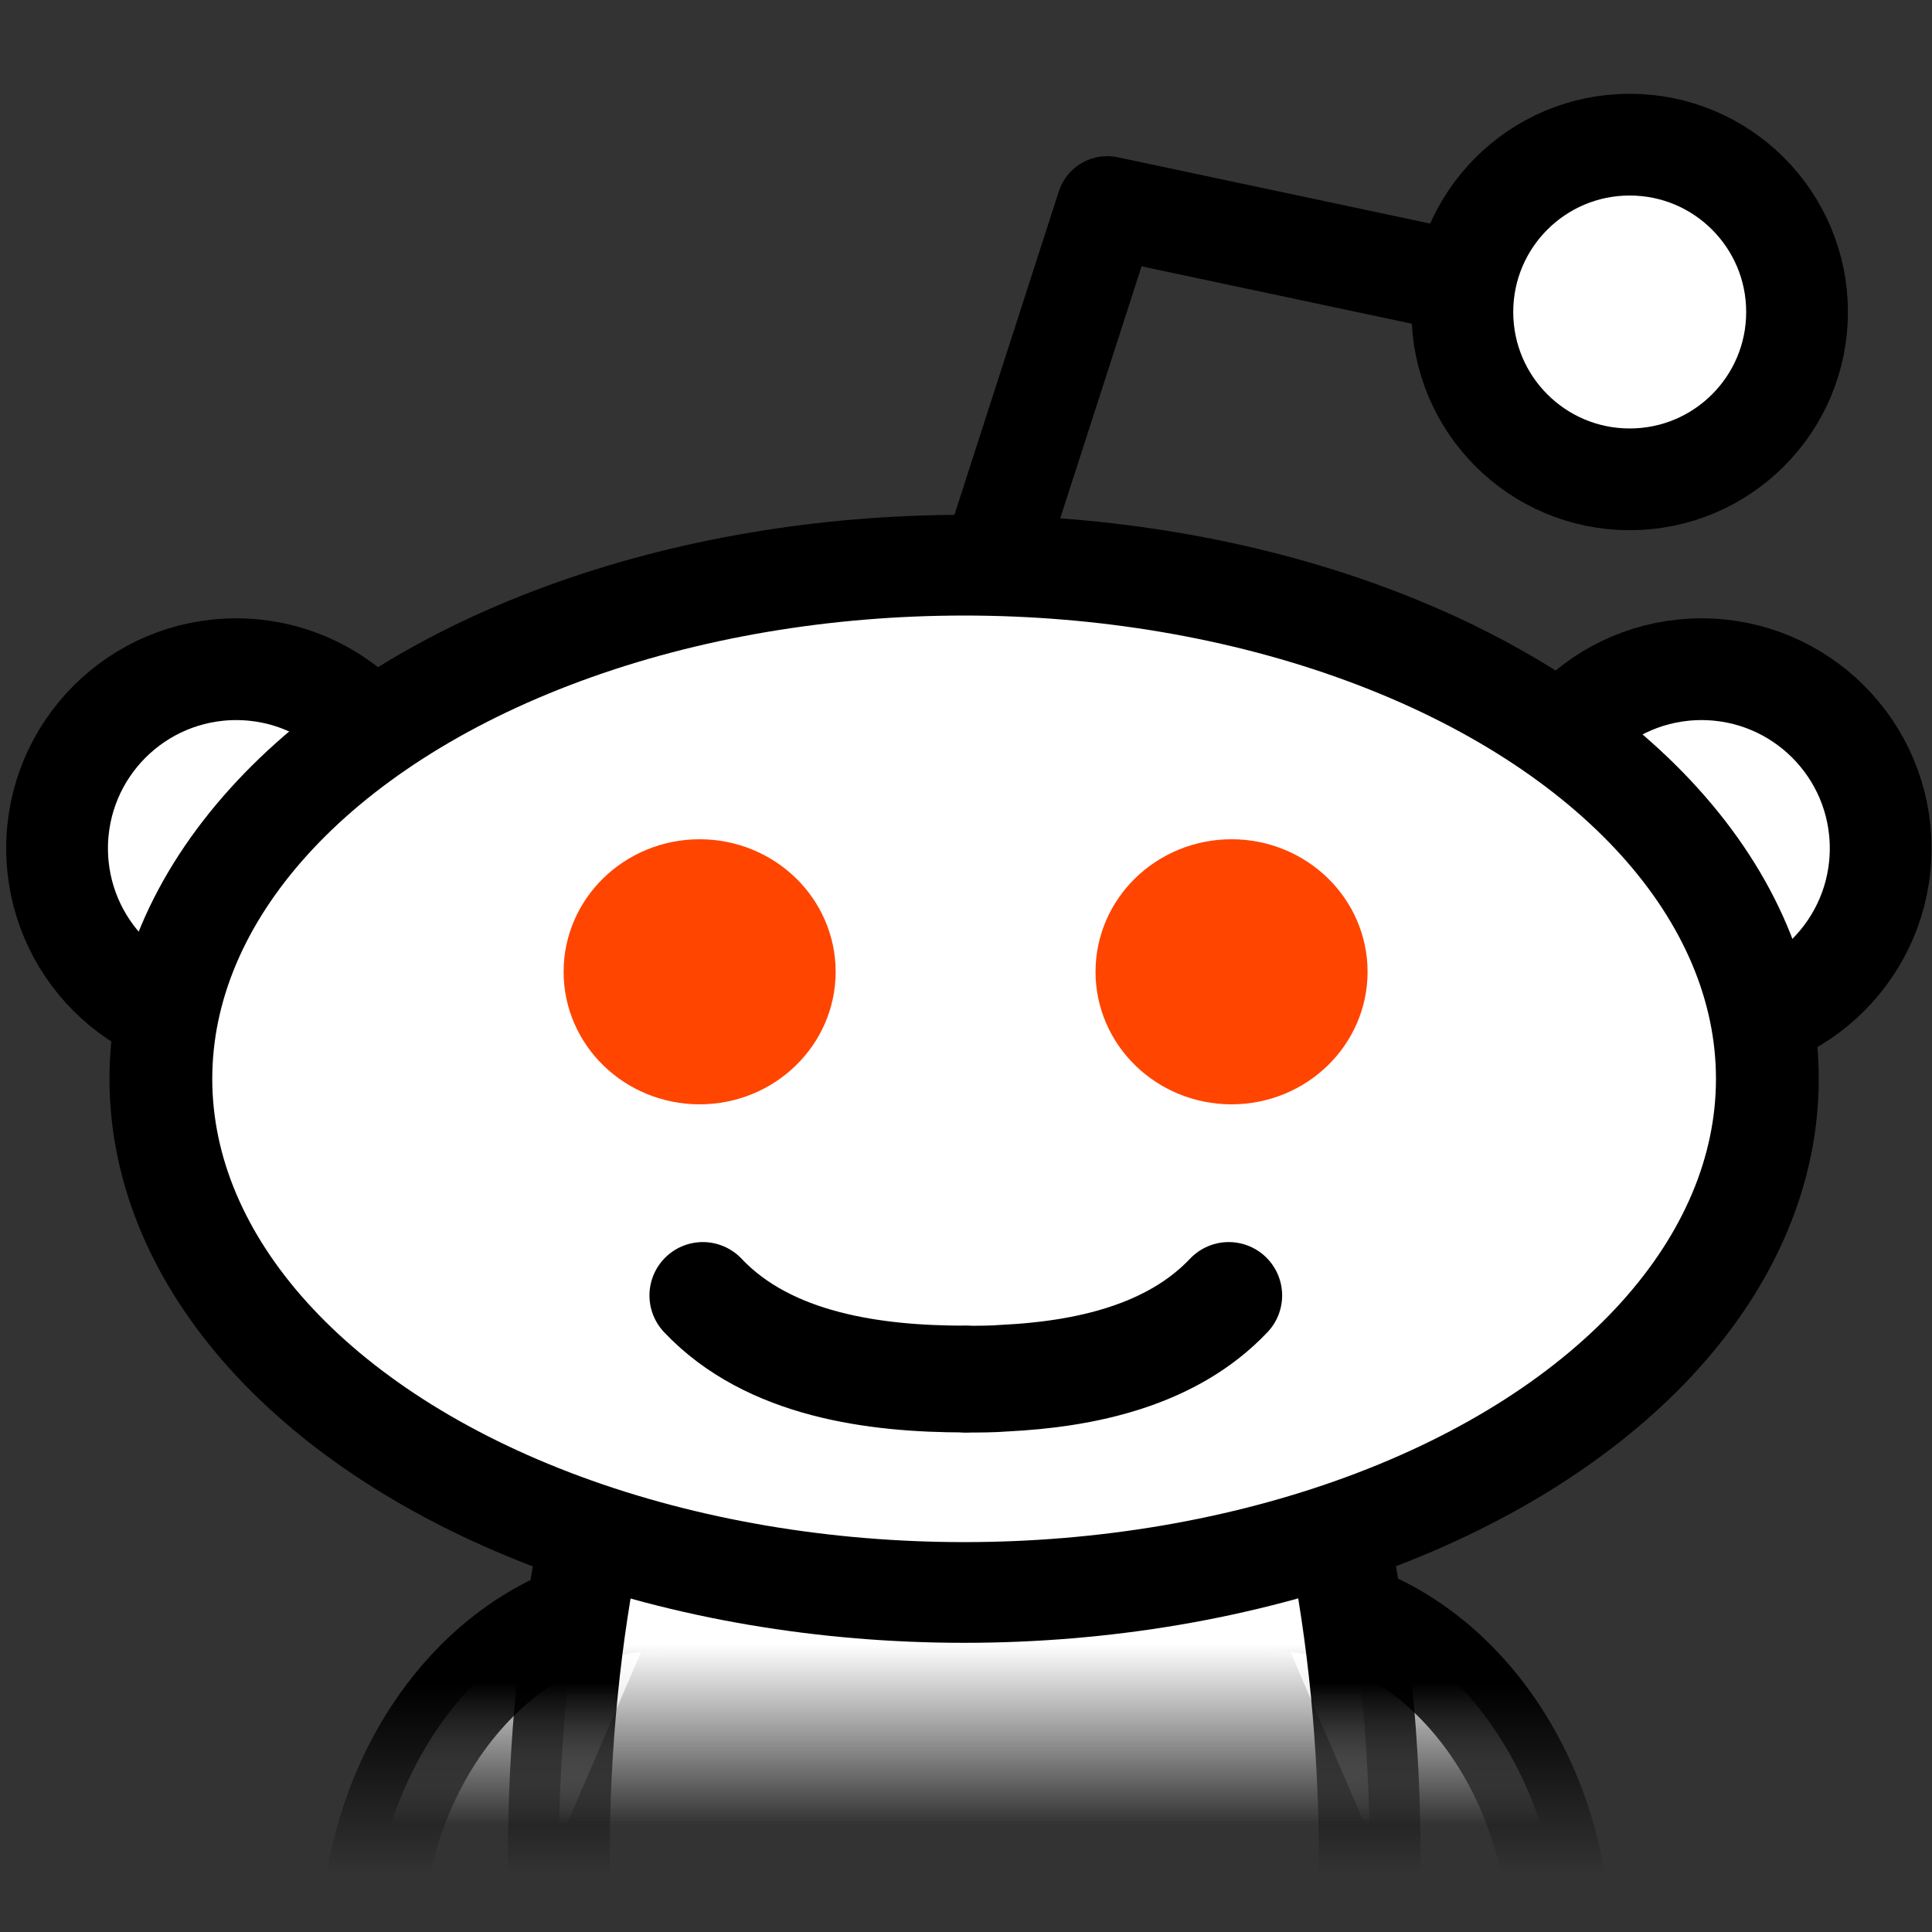<?xml version="1.0" encoding="UTF-8" standalone="no"?>
<!-- Created with Inkscape (http://www.inkscape.org/) -->

<svg
   xmlns:dc="http://purl.org/dc/elements/1.1/"
   xmlns:cc="http://creativecommons.org/ns#"
   xmlns:rdf="http://www.w3.org/1999/02/22-rdf-syntax-ns#"
   xmlns:svg="http://www.w3.org/2000/svg"
   xmlns="http://www.w3.org/2000/svg"
   xmlns:xlink="http://www.w3.org/1999/xlink"
   xmlns:sodipodi="http://sodipodi.sourceforge.net/DTD/sodipodi-0.dtd"
   xmlns:inkscape="http://www.inkscape.org/namespaces/inkscape"
   width="19"
   height="19"
   id="svg4382"
   version="1.1"
   inkscape:version="0.48.3.1 r9886"
   inkscape:export-filename="/home/chromakode/Documents/code/reddit/shine/src/images/pageaction-inactive.png"
   inkscape:export-xdpi="90"
   inkscape:export-ydpi="90"
   sodipodi:docname="pageaction.svg">
  <rect width="100%" height="100%" fill="#333333" stroke="none"/>
  <defs
     id="defs4384">
    <linearGradient
       inkscape:collect="always"
       id="linearGradient4658">
      <stop
         style="stop-color:#ffffff;stop-opacity:1;"
         offset="0"
         id="stop4660" />
      <stop
         style="stop-color:#ffffff;stop-opacity:0;"
         offset="1"
         id="stop4662" />
    </linearGradient>
    <linearGradient
       id="linearGradient4329-2-7-1">
      <stop
         style="stop-color:#000000;stop-opacity:1;"
         offset="0"
         id="stop4331-6-1-9" />
      <stop
         style="stop-color:#000000;stop-opacity:0;"
         offset="1"
         id="stop4333-6-5-1" />
    </linearGradient>
    <linearGradient
       inkscape:collect="always"
       xlink:href="#linearGradient4329-2-7-1"
       id="linearGradient4634"
       x1="11.647"
       y1="16.381"
       x2="11.647"
       y2="18.264"
       gradientUnits="userSpaceOnUse" />
    <linearGradient
       inkscape:collect="always"
       xlink:href="#linearGradient4329-2-7-1"
       id="linearGradient4642"
       x1="11.647"
       y1="16.381"
       x2="11.647"
       y2="18.264"
       gradientUnits="userSpaceOnUse" />
    <linearGradient
       inkscape:collect="always"
       xlink:href="#linearGradient4329-2-7-1"
       id="linearGradient4650"
       x1="11.647"
       y1="16.381"
       x2="11.647"
       y2="18.264"
       gradientUnits="userSpaceOnUse" />
    <linearGradient
       inkscape:collect="always"
       xlink:href="#linearGradient4658"
       id="linearGradient4664"
       x1="9.247"
       y1="16.003"
       x2="9.247"
       y2="17.776"
       gradientUnits="userSpaceOnUse" />
    <linearGradient
       inkscape:collect="always"
       xlink:href="#linearGradient4658"
       id="linearGradient4666"
       x1="9.247"
       y1="16.003"
       x2="9.247"
       y2="17.776"
       gradientUnits="userSpaceOnUse" />
    <linearGradient
       inkscape:collect="always"
       xlink:href="#linearGradient4658"
       id="linearGradient4668"
       x1="9.247"
       y1="16.003"
       x2="9.247"
       y2="17.776"
       gradientUnits="userSpaceOnUse" />
    <linearGradient
       inkscape:collect="always"
       xlink:href="#linearGradient4658-0"
       id="linearGradient4666-4"
       x1="9.247"
       y1="16.003"
       x2="9.247"
       y2="17.776"
       gradientUnits="userSpaceOnUse" />
    <linearGradient
       inkscape:collect="always"
       id="linearGradient4658-0">
      <stop
         style="stop-color:#ffffff;stop-opacity:1;"
         offset="0"
         id="stop4660-9" />
      <stop
         style="stop-color:#ffffff;stop-opacity:0;"
         offset="1"
         id="stop4662-9" />
    </linearGradient>
    <linearGradient
       inkscape:collect="always"
       xlink:href="#linearGradient4329-2-7-1-4"
       id="linearGradient4642-1"
       x1="11.647"
       y1="16.381"
       x2="11.647"
       y2="18.264"
       gradientUnits="userSpaceOnUse" />
    <linearGradient
       id="linearGradient4329-2-7-1-4">
      <stop
         style="stop-color:#000000;stop-opacity:1;"
         offset="0"
         id="stop4331-6-1-9-7" />
      <stop
         style="stop-color:#000000;stop-opacity:0;"
         offset="1"
         id="stop4333-6-5-1-7" />
    </linearGradient>
    <linearGradient
       inkscape:collect="always"
       xlink:href="#linearGradient4658-0"
       id="linearGradient4664-4"
       x1="9.247"
       y1="16.003"
       x2="9.247"
       y2="17.776"
       gradientUnits="userSpaceOnUse" />
    <linearGradient
       inkscape:collect="always"
       xlink:href="#linearGradient4329-2-7-1-4"
       id="linearGradient4634-25"
       x1="11.647"
       y1="16.381"
       x2="11.647"
       y2="18.264"
       gradientUnits="userSpaceOnUse" />
    <linearGradient
       inkscape:collect="always"
       xlink:href="#linearGradient4658-0"
       id="linearGradient4668-7"
       x1="9.247"
       y1="16.003"
       x2="9.247"
       y2="17.776"
       gradientUnits="userSpaceOnUse" />
    <linearGradient
       inkscape:collect="always"
       xlink:href="#linearGradient4329-2-7-1-4"
       id="linearGradient4650-9"
       x1="11.647"
       y1="16.381"
       x2="11.647"
       y2="18.264"
       gradientUnits="userSpaceOnUse" />
  </defs>
  <sodipodi:namedview
     id="base"
     pagecolor="#ffffff"
     bordercolor="#666666"
     borderopacity="1.0"
     inkscape:pageopacity="0.0"
     inkscape:pageshadow="2"
     inkscape:zoom="11.390625"
     inkscape:cx="1.9573827"
     inkscape:cy="3.4129964"
     inkscape:document-units="px"
     inkscape:current-layer="layer1"
     showgrid="true"
     inkscape:snap-global="false"
     inkscape:window-width="1268"
     inkscape:window-height="789"
     inkscape:window-x="70"
     inkscape:window-y="232"
     inkscape:window-maximized="0"
     inkscape:showpageshadow="false"
     showborder="true">
    <inkscape:grid
       type="xygrid"
       id="grid4482"
       empspacing="5"
       visible="true"
       enabled="true"
       snapvisiblegridlinesonly="true" />
  </sodipodi:namedview>
  <g
     inkscape:label="Layer 1"
     inkscape:groupmode="layer"
     id="layer1"
     transform="translate(0,-1033.362)">
    <g
       id="g4337"
       transform="translate(0,0.156)"
       style="opacity:1">
      <g
         id="Layer_2"
         transform="matrix(0.652,0,0,0.652,-30.071,1033.871)">
        <path
           style="fill:url(#linearGradient4666);fill-opacity:1;stroke:url(#linearGradient4642);stroke-width:1;stroke-miterlimit:4;stroke-dasharray:none"
           d="m 14.781,21 c 0.324,-0.561 0.531,-1.233 0.531,-1.969 0,-1.916 -1.288,-3.469 -2.875,-3.469"
           id="ellipse4129"
           transform="matrix(1.535,0,0,1.535,46.154,-0.781)"
           inkscape:connector-curvature="0"
           sodipodi:nodetypes="csc" />
        <circle
           id="circle4151"
           r="2.702"
           cy="11.836"
           cx="49.684"
           sodipodi:cx="49.683998"
           sodipodi:cy="11.836"
           sodipodi:rx="2.7019999"
           sodipodi:ry="2.7019999"
           style="fill:#ffffff;stroke:#000000;stroke-width:1.535;stroke-miterlimit:4;stroke-dasharray:none"
           d="m 52.386,11.836 c 0,1.492 -1.21,2.702 -2.702,2.702 -1.492,0 -2.702,-1.21 -2.702,-2.702 0,-1.492 1.21,-2.702 2.702,-2.702 1.492,0 2.702,1.21 2.702,2.702 z"
           transform="translate(0,-0.06)" />
        <circle
           id="circle4153"
           r="2.702"
           cy="11.836"
           cx="71.786"
           sodipodi:cx="71.786003"
           sodipodi:cy="11.836"
           sodipodi:rx="2.7019999"
           sodipodi:ry="2.7019999"
           style="fill:#ffffff;stroke:#000000;stroke-width:1.535;stroke-miterlimit:4;stroke-dasharray:none"
           d="m 74.488,11.836 c 0,1.492 -1.21,2.702 -2.702,2.702 -1.492,0 -2.702,-1.21 -2.702,-2.702 0,-1.492 1.21,-2.702 2.702,-2.702 1.492,0 2.702,1.21 2.702,2.702 z"
           transform="translate(0,-0.06)" />
        <path
           id="path4155"
           d="M 68.226,3.25 62.822,2.103 60.836,8.256"
           inkscape:connector-curvature="0"
           style="fill:none;stroke:#000000;stroke-width:1.535;stroke-linecap:round;stroke-linejoin:round;stroke-miterlimit:4;stroke-dasharray:none"
           sodipodi:nodetypes="ccc" />
        <path
           style="fill:url(#linearGradient4664);fill-opacity:1;stroke:url(#linearGradient4634);stroke-width:1;stroke-miterlimit:4;stroke-dasharray:none"
           d="m 6.5,15.562 c -1.587,0 -2.875,1.553 -2.875,3.469 0,0.736 0.208,1.408 0.531,1.969"
           id="ellipse4157"
           transform="matrix(1.535,0,0,1.535,46.154,-0.781)"
           inkscape:connector-curvature="0"
           sodipodi:nodetypes="csc" />
        <circle
           id="circle4159"
           r="2.13"
           cy="2.789"
           cx="70.431"
           sodipodi:cx="70.431"
           sodipodi:cy="2.789"
           sodipodi:rx="2.1300001"
           sodipodi:ry="2.1300001"
           style="fill:#ffffff;stroke:#000000;stroke-width:1.295;stroke-miterlimit:4;stroke-dasharray:none"
           d="m 72.561,2.789 c 0,1.176 -0.954,2.13 -2.13,2.13 -1.176,0 -2.13,-0.954 -2.13,-2.13 0,-1.176 0.954,-2.13 2.13,-2.13 1.176,0 2.13,0.954 2.13,2.13 z"
           transform="matrix(1.185,0,0,1.185,-12.758,0.381)" />
        <g
           id="g4161">
          <g
             id="g4163" />
          <g
             id="g4167">
            <path
               style="fill:url(#linearGradient4668);fill-opacity:1;stroke:url(#linearGradient4650);stroke-width:1;stroke-miterlimit:4;stroke-dasharray:none"
               d="m 9.469,9.875 c -2.202,0 -4,3.696 -4,8.25 0,1.014 0.088,1.979 0.25,2.875 l 7.469,0 c 0.162,-0.896 0.25,-1.861 0.25,-2.875 0,-4.554 -1.767,-8.25 -3.969,-8.25 z"
               id="path4169"
               transform="matrix(1.535,0,0,1.535,46.154,-0.781)"
               inkscape:connector-curvature="0" />
          </g>
        </g>
        <ellipse
           id="ellipse4171"
           ry="7.987"
           rx="12.238"
           cy="15.552"
           cx="60.676"
           sodipodi:cx="60.675999"
           sodipodi:cy="15.552"
           sodipodi:rx="12.238"
           sodipodi:ry="7.987"
           style="fill:#ffffff;stroke:#000000;stroke-width:1.566;stroke-miterlimit:4;stroke-dasharray:none"
           d="m 72.914,15.552 c 0,4.411 -5.479,7.987 -12.238,7.987 -6.759,0 -12.238,-3.576 -12.238,-7.987 0,-4.411 5.479,-7.987 12.238,-7.987 6.759,0 12.238,3.576 12.238,7.987 z"
           transform="matrix(0.99,0,0,0.97,0.594,0.167)" />
        <g
           id="g4175" />
      </g>
      <g
         transform="translate(0.177,-0.95)"
         id="g4321">
        <circle
           id="circle4344-9"
           r="1.43"
           cy="14.171"
           cx="12.53"
           sodipodi:cx="12.53"
           sodipodi:cy="14.171"
           sodipodi:rx="1.4299999"
           sodipodi:ry="1.4299999"
           style="fill:#ff4500;stroke:#ff4500;stroke-width:2.04"
           d="m 13.96,14.171 c 0,0.79 -0.64,1.43 -1.43,1.43 -0.79,0 -1.43,-0.64 -1.43,-1.43 0,-0.79 0.64,-1.43 1.43,-1.43 0.79,0 1.43,0.64 1.43,1.43 z"
           transform="matrix(0.546,0,0,0.532,-0.138,1036.174)" />
        <circle
           id="circle4346-2"
           r="1.43"
           cy="14.171"
           cx="21.153"
           sodipodi:cx="21.153"
           sodipodi:cy="14.171"
           sodipodi:rx="1.4299999"
           sodipodi:ry="1.4299999"
           style="fill:#ff4500;stroke:#ff4500;stroke-width:2.04"
           d="m 22.583,14.171 c 0,0.79 -0.64,1.43 -1.43,1.43 -0.79,0 -1.43,-0.64 -1.43,-1.43 0,-0.79 0.64,-1.43 1.43,-1.43 0.79,0 1.43,0.64 1.43,1.43 z"
           transform="matrix(0.546,0,0,0.532,0.385,1036.174)" />
        <path
           id="path4348-7"
           d="m 6.735,1046.896 c 0.652,0.69 1.704,0.822 2.577,0.822"
           style="fill:none;stroke:#000000;stroke-width:1.05;stroke-linecap:round;stroke-miterlimit:4;stroke-dasharray:none"
           inkscape:connector-curvature="0" />
        <path
           id="path4350-9"
           d="m 11.907,1046.896 c -0.561,0.593 -1.416,0.774 -2.2,0.813 -0.128,0.01 -0.254,0.01 -0.377,0.01"
           style="color:#000000;fill:none;stroke:#000000;stroke-width:1.05;stroke-linecap:round;stroke-linejoin:miter;stroke-miterlimit:4;stroke-opacity:1;stroke-dasharray:none;stroke-dashoffset:0;marker:none;visibility:visible;display:inline;overflow:visible;enable-background:accumulate"
           sodipodi:nodetypes="csc"
           inkscape:connector-curvature="0" />
      </g>
    </g>
  </g>
</svg>
